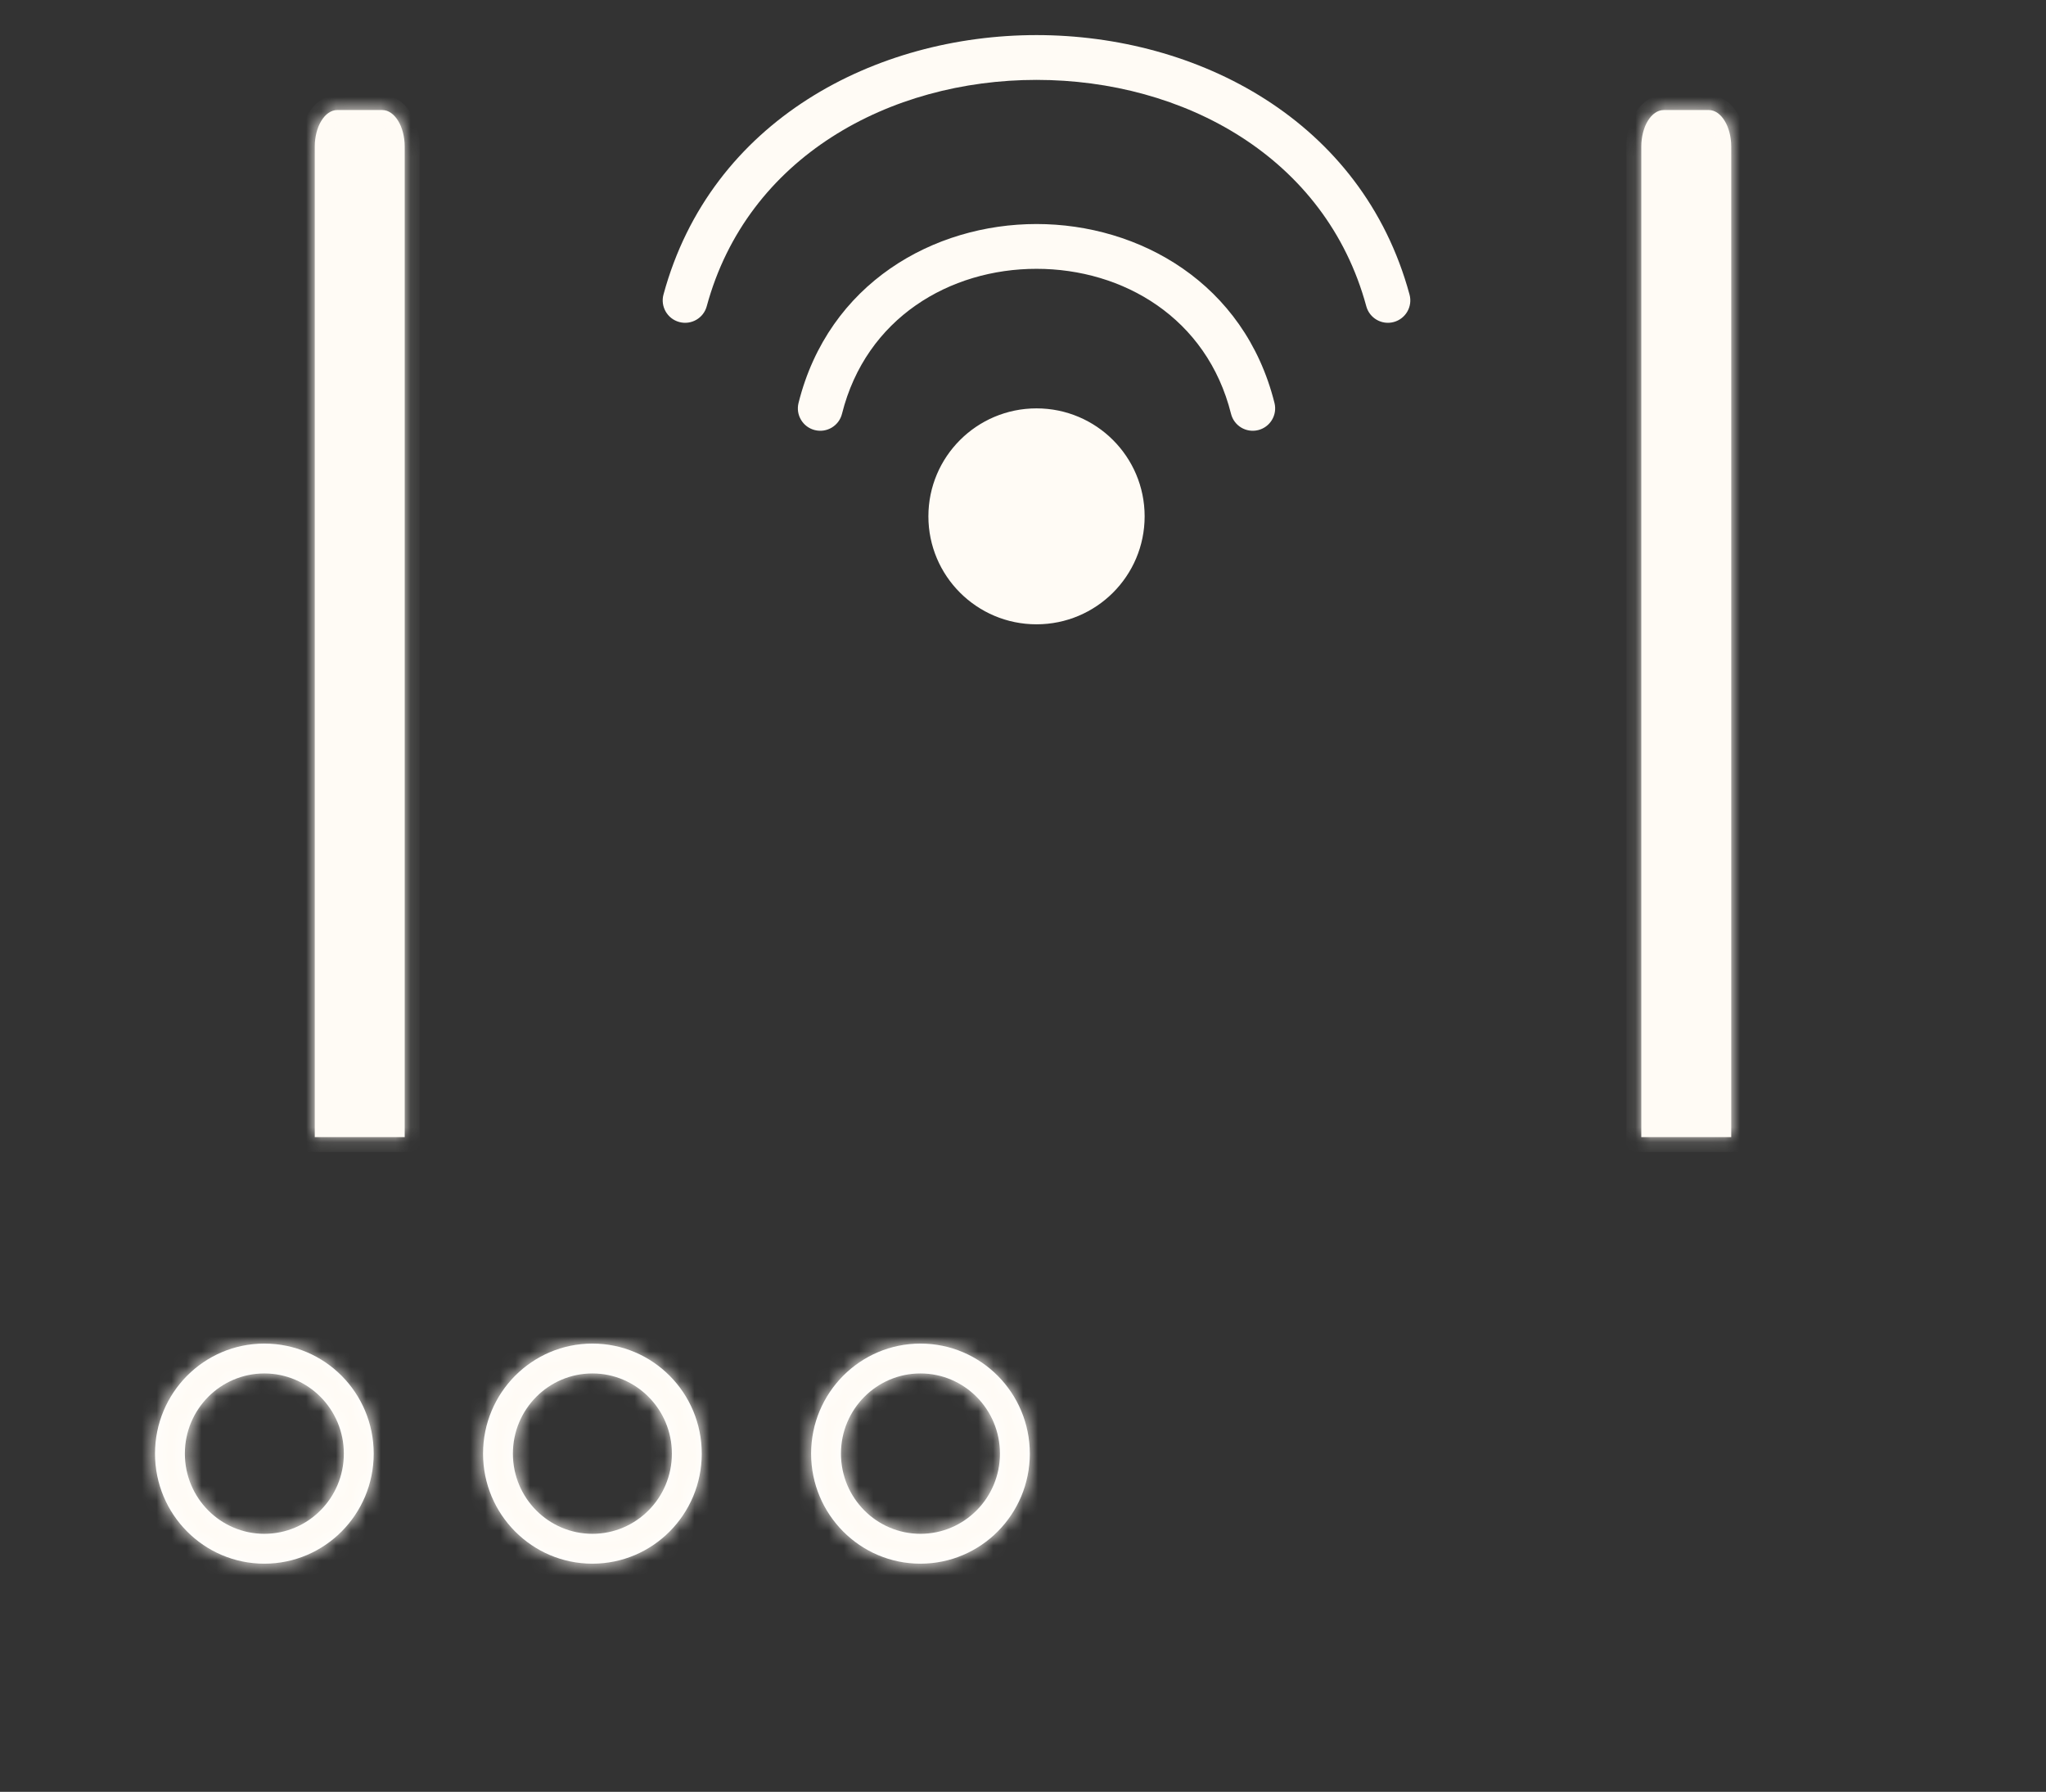 <svg width="137" height="120" viewBox="0 0 137 120" fill="none" xmlns="http://www.w3.org/2000/svg">
<rect x="0" y="0" width="137" height="120" fill="#333333" stroke="none"/>
<mask id="path-1-inside-1_67_159" fill="white">
<rect y="75.333" width="137" height="43.944" rx="3"/>
</mask>
<rect y="75.333" width="137" height="43.944" rx="3" stroke="#FFFBF5" stroke-width="10" mask="url(#path-1-inside-1_67_159)"/>
<mask id="path-2-inside-2_67_159" fill="white">
<path d="M114.418 7.37C115.249 7.37 115.923 8.469 115.923 9.826V76.152H109.901V9.826C109.901 8.469 110.575 7.37 111.407 7.37L114.418 7.37Z"/>
<path d="M25.593 7.37C26.425 7.37 27.099 8.469 27.099 9.826L27.099 76.152H21.077L21.077 9.826C21.077 8.469 21.751 7.37 22.582 7.37L25.593 7.37Z"/>
</mask>
<path d="M114.418 7.37C115.249 7.37 115.923 8.469 115.923 9.826V76.152H109.901V9.826C109.901 8.469 110.575 7.37 111.407 7.37L114.418 7.37Z" fill="#FFFBF5"/>
<path d="M25.593 7.37C26.425 7.37 27.099 8.469 27.099 9.826L27.099 76.152H21.077L21.077 9.826C21.077 8.469 21.751 7.37 22.582 7.37L25.593 7.37Z" fill="#FFFBF5"/>
<path d="M115.923 76.152V77.152H116.923V76.152H115.923ZM109.901 76.152H108.901V77.152H109.901V76.152ZM109.901 9.826L108.901 9.826V9.826H109.901ZM111.407 7.37V6.37V7.37ZM115.923 9.826H114.923H115.923ZM114.418 7.37V8.37V7.37ZM27.099 76.152V77.152H28.099V76.152H27.099ZM21.077 76.152H20.077V77.152H21.077V76.152ZM21.077 9.826L22.077 9.826L21.077 9.826ZM22.582 7.37L22.582 8.37L22.582 7.37ZM27.099 9.826H28.099H27.099ZM25.593 7.37V6.37V7.37ZM114.923 9.826V76.152H116.923V9.826H114.923ZM115.923 75.152H109.901V77.152H115.923V75.152ZM110.901 76.152V9.826H108.901V76.152H110.901ZM111.407 8.37L114.418 8.37V6.37L111.407 6.37V8.37ZM110.901 9.826C110.901 9.302 111.033 8.875 111.195 8.612C111.366 8.332 111.47 8.37 111.407 8.37V6.37C110.512 6.37 109.863 6.957 109.489 7.566C109.106 8.192 108.901 8.994 108.901 9.826L110.901 9.826ZM116.923 9.826C116.923 8.994 116.718 8.192 116.335 7.566C115.961 6.957 115.312 6.37 114.418 6.37V8.37C114.354 8.37 114.458 8.332 114.629 8.612C114.791 8.875 114.923 9.302 114.923 9.826H116.923ZM26.099 9.826L26.099 76.152H28.099L28.099 9.826H26.099ZM27.099 75.152H21.077V77.152H27.099V75.152ZM22.077 76.152L22.077 9.826L20.077 9.826L20.077 76.152H22.077ZM22.582 8.37L25.593 8.37V6.37L22.582 6.37L22.582 8.37ZM22.077 9.826C22.077 9.302 22.209 8.875 22.37 8.612C22.542 8.332 22.645 8.37 22.582 8.37L22.582 6.37C21.688 6.37 21.039 6.957 20.665 7.566C20.282 8.192 20.077 8.994 20.077 9.826L22.077 9.826ZM28.099 9.826C28.099 8.994 27.894 8.192 27.511 7.566C27.137 6.957 26.488 6.37 25.593 6.37V8.37C25.53 8.37 25.634 8.332 25.805 8.612C25.967 8.875 26.099 9.302 26.099 9.826H28.099Z" fill="#FFFBF5" mask="url(#path-2-inside-2_67_159)"/>
<mask id="path-4-inside-3_67_159" fill="white">
<path fill-rule="evenodd" clip-rule="evenodd" d="M17.701 102.721C20.628 102.721 23.023 100.329 23.023 97.351C23.023 94.373 20.628 91.981 17.701 91.981C14.774 91.981 12.379 94.373 12.379 97.351C12.379 100.329 14.774 102.721 17.701 102.721ZM39.667 102.721C42.594 102.721 44.989 100.329 44.989 97.351C44.989 94.373 42.594 91.981 39.667 91.981C36.739 91.981 34.344 94.373 34.344 97.351C34.344 100.329 36.739 102.721 39.667 102.721ZM61.633 102.721C64.561 102.721 66.956 100.329 66.956 97.351C66.956 94.373 64.561 91.981 61.633 91.981C58.706 91.981 56.311 94.373 56.311 97.351C56.311 100.329 58.706 102.721 61.633 102.721ZM17.701 104.721C21.745 104.721 25.023 101.421 25.023 97.351C25.023 93.281 21.745 89.981 17.701 89.981C13.657 89.981 10.379 93.281 10.379 97.351C10.379 101.421 13.657 104.721 17.701 104.721ZM39.667 104.721C43.711 104.721 46.989 101.421 46.989 97.351C46.989 93.281 43.711 89.981 39.667 89.981C35.623 89.981 32.344 93.281 32.344 97.351C32.344 101.421 35.623 104.721 39.667 104.721ZM68.956 97.351C68.956 101.421 65.677 104.721 61.633 104.721C57.59 104.721 54.311 101.421 54.311 97.351C54.311 93.281 57.59 89.981 61.633 89.981C65.677 89.981 68.956 93.281 68.956 97.351Z"/>
</mask>
<path fill-rule="evenodd" clip-rule="evenodd" d="M17.701 102.721C20.628 102.721 23.023 100.329 23.023 97.351C23.023 94.373 20.628 91.981 17.701 91.981C14.774 91.981 12.379 94.373 12.379 97.351C12.379 100.329 14.774 102.721 17.701 102.721ZM39.667 102.721C42.594 102.721 44.989 100.329 44.989 97.351C44.989 94.373 42.594 91.981 39.667 91.981C36.739 91.981 34.344 94.373 34.344 97.351C34.344 100.329 36.739 102.721 39.667 102.721ZM61.633 102.721C64.561 102.721 66.956 100.329 66.956 97.351C66.956 94.373 64.561 91.981 61.633 91.981C58.706 91.981 56.311 94.373 56.311 97.351C56.311 100.329 58.706 102.721 61.633 102.721ZM17.701 104.721C21.745 104.721 25.023 101.421 25.023 97.351C25.023 93.281 21.745 89.981 17.701 89.981C13.657 89.981 10.379 93.281 10.379 97.351C10.379 101.421 13.657 104.721 17.701 104.721ZM39.667 104.721C43.711 104.721 46.989 101.421 46.989 97.351C46.989 93.281 43.711 89.981 39.667 89.981C35.623 89.981 32.344 93.281 32.344 97.351C32.344 101.421 35.623 104.721 39.667 104.721ZM68.956 97.351C68.956 101.421 65.677 104.721 61.633 104.721C57.59 104.721 54.311 101.421 54.311 97.351C54.311 93.281 57.59 89.981 61.633 89.981C65.677 89.981 68.956 93.281 68.956 97.351Z" fill="white"/>
<path d="M21.023 97.351C21.023 99.235 19.513 100.721 17.701 100.721V104.721C21.744 104.721 25.023 101.422 25.023 97.351H21.023ZM17.701 93.981C19.513 93.981 21.023 95.467 21.023 97.351H25.023C25.023 93.279 21.744 89.981 17.701 89.981V93.981ZM14.379 97.351C14.379 95.467 15.889 93.981 17.701 93.981V89.981C13.658 89.981 10.379 93.279 10.379 97.351H14.379ZM17.701 100.721C15.889 100.721 14.379 99.235 14.379 97.351H10.379C10.379 101.422 13.658 104.721 17.701 104.721V100.721ZM42.989 97.351C42.989 99.235 41.479 100.721 39.667 100.721V104.721C43.709 104.721 46.989 101.422 46.989 97.351H42.989ZM39.667 93.981C41.479 93.981 42.989 95.467 42.989 97.351H46.989C46.989 93.279 43.709 89.981 39.667 89.981V93.981ZM36.344 97.351C36.344 95.467 37.855 93.981 39.667 93.981V89.981C35.624 89.981 32.344 93.279 32.344 97.351H36.344ZM39.667 100.721C37.855 100.721 36.344 99.235 36.344 97.351H32.344C32.344 101.422 35.624 104.721 39.667 104.721V100.721ZM64.956 97.351C64.956 99.235 63.445 100.721 61.633 100.721V104.721C65.676 104.721 68.956 101.422 68.956 97.351H64.956ZM61.633 93.981C63.445 93.981 64.956 95.467 64.956 97.351H68.956C68.956 93.279 65.676 89.981 61.633 89.981V93.981ZM58.311 97.351C58.311 95.467 59.822 93.981 61.633 93.981V89.981C57.591 89.981 54.311 93.279 54.311 97.351H58.311ZM61.633 100.721C59.822 100.721 58.311 99.235 58.311 97.351H54.311C54.311 101.422 57.591 104.721 61.633 104.721V100.721ZM23.023 97.351C23.023 100.329 20.628 102.721 17.701 102.721V106.721C22.862 106.721 27.023 102.513 27.023 97.351H23.023ZM17.701 91.981C20.628 91.981 23.023 94.373 23.023 97.351H27.023C27.023 92.189 22.862 87.981 17.701 87.981V91.981ZM12.379 97.351C12.379 94.373 14.774 91.981 17.701 91.981V87.981C12.54 87.981 8.379 92.189 8.379 97.351H12.379ZM17.701 102.721C14.774 102.721 12.379 100.329 12.379 97.351H8.379C8.379 102.513 12.54 106.721 17.701 106.721V102.721ZM44.989 97.351C44.989 100.329 42.594 102.721 39.667 102.721V106.721C44.827 106.721 48.989 102.513 48.989 97.351H44.989ZM39.667 91.981C42.594 91.981 44.989 94.373 44.989 97.351H48.989C48.989 92.189 44.827 87.981 39.667 87.981V91.981ZM34.344 97.351C34.344 94.373 36.739 91.981 39.667 91.981V87.981C34.506 87.981 30.345 92.189 30.345 97.351H34.344ZM39.667 102.721C36.739 102.721 34.344 100.329 34.344 97.351H30.345C30.345 102.513 34.506 106.721 39.667 106.721V102.721ZM61.633 106.721C66.794 106.721 70.956 102.513 70.956 97.351H66.956C66.956 100.329 64.561 102.721 61.633 102.721V106.721ZM52.311 97.351C52.311 102.513 56.473 106.721 61.633 106.721V102.721C58.706 102.721 56.311 100.329 56.311 97.351H52.311ZM61.633 87.981C56.473 87.981 52.311 92.189 52.311 97.351H56.311C56.311 94.373 58.706 91.981 61.633 91.981V87.981ZM70.956 97.351C70.956 92.189 66.794 87.981 61.633 87.981V91.981C64.561 91.981 66.956 94.373 66.956 97.351H70.956Z" fill="#FFFBF5" mask="url(#path-4-inside-3_67_159)"/>
<path fill-rule="evenodd" clip-rule="evenodd" d="M47.323 20.511C50.035 10.509 59.568 5.35 69.405 5.35C79.241 5.35 88.774 10.509 91.487 20.511C91.704 21.311 92.528 21.783 93.327 21.566C94.127 21.349 94.599 20.526 94.382 19.726C91.212 8.036 80.157 2.35 69.405 2.35C58.653 2.35 47.597 8.036 44.427 19.726C44.211 20.526 44.683 21.349 45.483 21.566C46.282 21.783 47.106 21.311 47.323 20.511ZM69.404 18.003C63.612 18.003 57.99 21.282 56.38 27.713C56.179 28.517 55.364 29.006 54.56 28.804C53.757 28.603 53.268 27.789 53.47 26.985C55.48 18.955 62.527 15.003 69.404 15.003C76.282 15.003 83.329 18.955 85.339 26.985C85.541 27.789 85.052 28.603 84.249 28.804C83.445 29.006 82.63 28.517 82.429 27.713C80.819 21.282 75.197 18.003 69.404 18.003ZM76.645 34.58C76.645 38.573 73.403 41.811 69.405 41.811C65.406 41.811 62.165 38.573 62.165 34.58C62.165 30.587 65.406 27.349 69.405 27.349C73.403 27.349 76.645 30.587 76.645 34.58Z" fill="#FFFBF5"/>
</svg>
